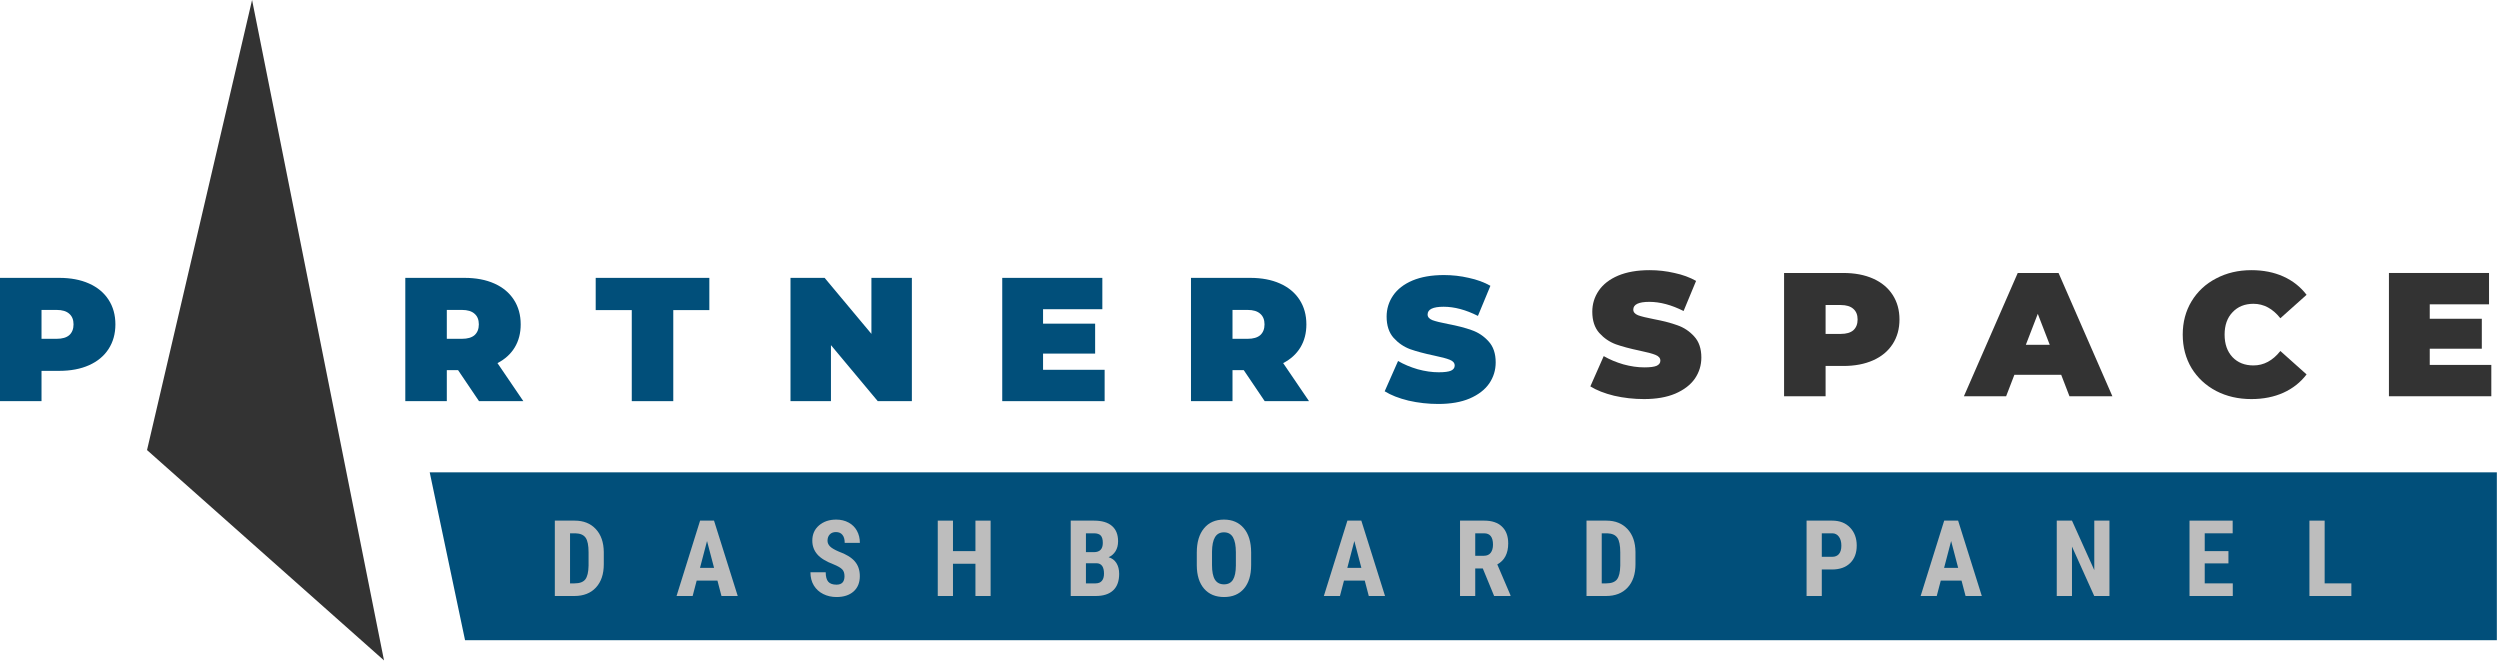 <svg width="283" height="75" viewBox="0 0 283 75" fill="none" xmlns="http://www.w3.org/2000/svg">
<path d="M186.102 45.175C184.947 45.175 183.818 45.049 182.716 44.797C181.628 44.531 180.731 44.178 180.028 43.74L181.541 40.311C182.205 40.696 182.949 41.009 183.772 41.248C184.595 41.474 185.385 41.587 186.141 41.587C186.792 41.587 187.257 41.527 187.535 41.407C187.814 41.275 187.954 41.082 187.954 40.829C187.954 40.537 187.768 40.318 187.396 40.171C187.038 40.025 186.44 39.866 185.604 39.693C184.528 39.467 183.632 39.228 182.915 38.975C182.198 38.709 181.574 38.284 181.043 37.699C180.512 37.101 180.247 36.297 180.247 35.287C180.247 34.41 180.492 33.612 180.984 32.895C181.475 32.177 182.205 31.612 183.174 31.2C184.157 30.788 185.345 30.582 186.739 30.582C187.695 30.582 188.631 30.688 189.547 30.901C190.476 31.1 191.292 31.399 191.996 31.798L190.582 35.207C189.215 34.516 187.92 34.17 186.699 34.17C185.491 34.17 184.887 34.463 184.887 35.048C184.887 35.327 185.066 35.539 185.424 35.686C185.783 35.819 186.374 35.965 187.197 36.124C188.259 36.324 189.155 36.556 189.885 36.822C190.615 37.075 191.246 37.493 191.777 38.078C192.321 38.663 192.593 39.46 192.593 40.47C192.593 41.348 192.348 42.145 191.857 42.863C191.365 43.567 190.629 44.132 189.646 44.557C188.677 44.969 187.496 45.175 186.102 45.175Z" fill="#333333"/>
<path d="M208.668 30.901C209.956 30.901 211.078 31.114 212.034 31.539C212.99 31.964 213.727 32.576 214.244 33.373C214.762 34.17 215.021 35.101 215.021 36.164C215.021 37.227 214.762 38.158 214.244 38.955C213.727 39.753 212.99 40.364 212.034 40.789C211.078 41.215 209.956 41.427 208.668 41.427H206.657V44.856H201.957V30.901H208.668ZM208.37 37.799C209.007 37.799 209.485 37.659 209.804 37.38C210.122 37.088 210.281 36.682 210.281 36.164C210.281 35.646 210.122 35.247 209.804 34.968C209.485 34.676 209.007 34.529 208.37 34.529H206.657V37.799H208.37Z" fill="#333333"/>
<path d="M233.327 42.424H228.029L227.094 44.856H222.314L228.408 30.901H233.028L239.122 44.856H234.263L233.327 42.424ZM232.032 39.035L230.678 35.526L229.324 39.035H232.032Z" fill="#333333"/>
<path d="M254.851 45.175C253.378 45.175 252.05 44.87 250.869 44.258C249.687 43.634 248.758 42.77 248.081 41.667C247.417 40.55 247.085 39.288 247.085 37.879C247.085 36.47 247.417 35.214 248.081 34.111C248.758 32.994 249.687 32.13 250.869 31.519C252.05 30.894 253.378 30.582 254.851 30.582C256.206 30.582 257.414 30.821 258.476 31.3C259.538 31.778 260.414 32.469 261.104 33.373L258.137 36.025C257.274 34.935 256.259 34.39 255.09 34.39C254.108 34.39 253.318 34.709 252.721 35.347C252.123 35.971 251.825 36.815 251.825 37.879C251.825 38.942 252.123 39.793 252.721 40.431C253.318 41.055 254.108 41.367 255.09 41.367C256.259 41.367 257.274 40.823 258.137 39.733L261.104 42.384C260.414 43.288 259.538 43.979 258.476 44.458C257.414 44.936 256.206 45.175 254.851 45.175Z" fill="#333333"/>
<path d="M282.017 41.308V44.856H270.427V30.901H281.758V34.45H275.047V36.084H280.941V39.474H275.047V41.308H282.017Z" fill="#333333"/>
<path d="M6.711 31.455C7.999 31.455 9.121 31.667 10.076 32.093C11.032 32.518 11.769 33.129 12.287 33.927C12.805 34.724 13.063 35.655 13.063 36.718C13.063 37.781 12.805 38.712 12.287 39.509C11.769 40.306 11.032 40.918 10.076 41.343C9.121 41.768 7.999 41.981 6.711 41.981H4.7V45.41H0V31.455H6.711ZM6.412 38.353C7.049 38.353 7.527 38.213 7.846 37.934C8.165 37.642 8.324 37.236 8.324 36.718C8.324 36.2 8.165 35.801 7.846 35.522C7.527 35.229 7.049 35.083 6.412 35.083H4.7V38.353H6.412Z" fill="#014F7A"/>
<path d="M31.369 42.978H26.072L25.136 45.41H20.357L26.45 31.455H31.07L37.164 45.41H32.305L31.369 42.978ZM30.075 39.589L28.721 36.08L27.366 39.589H30.075Z" fill="#014F7A"/>
<path d="M51.854 41.901H50.579V45.41H45.88V31.455H52.59C53.878 31.455 55 31.667 55.956 32.093C56.912 32.518 57.649 33.129 58.166 33.927C58.684 34.724 58.943 35.655 58.943 36.718C58.943 37.715 58.717 38.585 58.266 39.33C57.815 40.074 57.164 40.665 56.314 41.104L59.242 45.41H54.224L51.854 41.901ZM54.204 36.718C54.204 36.2 54.044 35.801 53.726 35.522C53.407 35.229 52.929 35.083 52.292 35.083H50.579V38.353H52.292C52.929 38.353 53.407 38.213 53.726 37.934C54.044 37.642 54.204 37.236 54.204 36.718Z" fill="#014F7A"/>
<path d="M71.516 35.103H67.433V31.455H80.298V35.103H76.215V45.41H71.516V35.103Z" fill="#014F7A"/>
<path d="M103.224 31.455V45.41H99.361L94.064 39.07V45.41H89.484V31.455H93.347L98.644 37.794V31.455H103.224Z" fill="#014F7A"/>
<path d="M125.044 41.861V45.41H113.454V31.455H124.785V35.003H118.074V36.638H123.969V40.027H118.074V41.861H125.044Z" fill="#014F7A"/>
<path d="M140.793 41.901H139.519V45.41H134.819V31.455H141.53C142.818 31.455 143.939 31.667 144.895 32.093C145.851 32.518 146.588 33.129 147.106 33.927C147.624 34.724 147.882 35.655 147.882 36.718C147.882 37.715 147.657 38.585 147.205 39.33C146.754 40.074 146.103 40.665 145.254 41.104L148.181 45.41H143.163L140.793 41.901ZM143.143 36.718C143.143 36.2 142.984 35.801 142.665 35.522C142.346 35.229 141.868 35.083 141.231 35.083H139.519V38.353H141.231C141.868 38.353 142.346 38.213 142.665 37.934C142.984 37.642 143.143 37.236 143.143 36.718Z" fill="#014F7A"/>
<path d="M162.82 45.729C161.665 45.729 160.537 45.603 159.435 45.35C158.346 45.084 157.45 44.732 156.746 44.294L158.26 40.865C158.924 41.25 159.667 41.562 160.49 41.802C161.313 42.028 162.103 42.141 162.86 42.141C163.51 42.141 163.975 42.081 164.254 41.961C164.533 41.828 164.672 41.636 164.672 41.383C164.672 41.09 164.486 40.871 164.114 40.725C163.756 40.579 163.159 40.419 162.322 40.247C161.247 40.021 160.351 39.781 159.634 39.529C158.917 39.263 158.293 38.838 157.762 38.253C157.231 37.655 156.965 36.851 156.965 35.841C156.965 34.964 157.211 34.166 157.702 33.448C158.193 32.731 158.924 32.166 159.893 31.754C160.875 31.342 162.063 31.136 163.457 31.136C164.413 31.136 165.349 31.242 166.265 31.455C167.194 31.654 168.011 31.953 168.715 32.352L167.301 35.761C165.933 35.07 164.639 34.724 163.418 34.724C162.209 34.724 161.605 35.017 161.605 35.601C161.605 35.881 161.785 36.093 162.143 36.239C162.501 36.372 163.092 36.519 163.915 36.678C164.977 36.877 165.874 37.11 166.604 37.376C167.334 37.628 167.964 38.047 168.496 38.632C169.04 39.217 169.312 40.014 169.312 41.024C169.312 41.901 169.066 42.699 168.575 43.416C168.084 44.121 167.347 44.686 166.365 45.111C165.396 45.523 164.214 45.729 162.82 45.729Z" fill="#014F7A"/>
<path d="M28.535 0L16.643 50.948L43.471 74.761L28.535 0Z" fill="#333333"/>
<path d="M48.643 53.467H282.643V72.467H52.643L48.643 53.467Z" fill="#014F7A"/>
<path d="M62.806 67.467V58.935H65.061C66.058 58.935 66.851 59.252 67.44 59.885C68.034 60.518 68.337 61.385 68.349 62.486V63.869C68.349 64.99 68.052 65.871 67.458 66.512C66.868 67.148 66.054 67.467 65.015 67.467H62.806ZM64.528 60.371V66.037H65.044C65.618 66.037 66.022 65.887 66.257 65.586C66.491 65.281 66.614 64.758 66.626 64.016V62.533C66.626 61.736 66.515 61.182 66.292 60.869C66.069 60.553 65.69 60.387 65.155 60.371H64.528Z" fill="#BDBDBD"/>
<path d="M81.214 65.721H78.865L78.407 67.467H76.585L79.251 58.935H80.828L83.511 67.467H81.671L81.214 65.721ZM79.24 64.285H80.833L80.036 61.244L79.24 64.285Z" fill="#BDBDBD"/>
<path d="M95.597 65.228C95.597 64.881 95.507 64.619 95.328 64.443C95.152 64.264 94.83 64.078 94.361 63.887C93.505 63.562 92.89 63.184 92.515 62.75C92.14 62.312 91.953 61.797 91.953 61.203C91.953 60.484 92.207 59.908 92.715 59.475C93.226 59.037 93.875 58.818 94.66 58.818C95.183 58.818 95.65 58.93 96.06 59.152C96.47 59.371 96.785 59.682 97.004 60.084C97.226 60.486 97.338 60.943 97.338 61.455H95.621C95.621 61.057 95.535 60.754 95.363 60.547C95.195 60.336 94.951 60.23 94.63 60.23C94.33 60.23 94.095 60.32 93.927 60.5C93.759 60.676 93.675 60.914 93.675 61.215C93.675 61.449 93.769 61.662 93.957 61.853C94.144 62.041 94.476 62.236 94.953 62.44C95.785 62.74 96.388 63.109 96.763 63.547C97.142 63.984 97.332 64.541 97.332 65.217C97.332 65.959 97.095 66.539 96.623 66.957C96.15 67.375 95.507 67.584 94.695 67.584C94.144 67.584 93.642 67.471 93.189 67.244C92.736 67.018 92.38 66.693 92.123 66.272C91.869 65.85 91.742 65.352 91.742 64.777H93.47C93.47 65.269 93.566 65.627 93.757 65.85C93.949 66.072 94.261 66.184 94.695 66.184C95.296 66.184 95.597 65.865 95.597 65.228Z" fill="#BDBDBD"/>
<path d="M112.137 67.467H110.42V63.816H107.877V67.467H106.154V58.935H107.877V62.387H110.42V58.935H112.137V67.467Z" fill="#BDBDBD"/>
<path d="M121.205 67.467V58.935H123.842C124.733 58.935 125.408 59.135 125.869 59.533C126.334 59.928 126.567 60.508 126.567 61.273C126.567 61.707 126.471 62.08 126.28 62.393C126.088 62.705 125.826 62.934 125.494 63.078C125.877 63.188 126.172 63.408 126.379 63.74C126.586 64.068 126.69 64.475 126.69 64.959C126.69 65.787 126.461 66.412 126.004 66.834C125.551 67.256 124.893 67.467 124.03 67.467H121.205ZM122.928 63.758V66.037H124.03C124.338 66.037 124.573 65.941 124.733 65.75C124.893 65.559 124.973 65.287 124.973 64.936C124.973 64.17 124.696 63.777 124.141 63.758H122.928ZM122.928 62.504H123.824C124.5 62.504 124.838 62.154 124.838 61.455C124.838 61.068 124.76 60.791 124.604 60.623C124.448 60.455 124.194 60.371 123.842 60.371H122.928V62.504Z" fill="#BDBDBD"/>
<path d="M141.629 63.969C141.629 65.113 141.358 66.002 140.815 66.635C140.276 67.268 139.526 67.584 138.565 67.584C137.608 67.584 136.856 67.272 136.309 66.647C135.762 66.018 135.485 65.139 135.477 64.01V62.551C135.477 61.379 135.749 60.465 136.292 59.809C136.835 59.148 137.588 58.818 138.553 58.818C139.503 58.818 140.251 59.143 140.797 59.791C141.344 60.435 141.622 61.342 141.629 62.51V63.969ZM139.901 62.539C139.901 61.77 139.792 61.197 139.573 60.822C139.354 60.447 139.014 60.26 138.553 60.26C138.096 60.26 137.758 60.441 137.54 60.805C137.321 61.164 137.208 61.713 137.2 62.451V63.969C137.2 64.715 137.311 65.266 137.534 65.621C137.756 65.973 138.1 66.148 138.565 66.148C139.014 66.148 139.348 65.977 139.567 65.633C139.786 65.285 139.897 64.748 139.901 64.022V62.539Z" fill="#BDBDBD"/>
<path d="M154.489 65.721H152.14L151.683 67.467H149.86L152.526 58.935H154.102L156.786 67.467H154.946L154.489 65.721ZM152.515 64.285H154.108L153.311 61.244L152.515 64.285Z" fill="#BDBDBD"/>
<path d="M167.853 64.35H166.997V67.467H165.275V58.935H168.023C168.886 58.935 169.552 59.16 170.021 59.609C170.493 60.055 170.73 60.69 170.73 61.514C170.73 62.647 170.318 63.44 169.493 63.893L170.988 67.385V67.467H169.136L167.853 64.35ZM166.997 62.914H167.976C168.32 62.914 168.577 62.801 168.749 62.574C168.921 62.344 169.007 62.037 169.007 61.654C169.007 60.799 168.673 60.371 168.005 60.371H166.997V62.914Z" fill="#BDBDBD"/>
<path d="M179.593 67.467V58.935H181.849C182.845 58.935 183.638 59.252 184.228 59.885C184.822 60.518 185.125 61.385 185.136 62.486V63.869C185.136 64.99 184.839 65.871 184.246 66.512C183.656 67.148 182.841 67.467 181.802 67.467H179.593ZM181.316 60.371V66.037H181.832C182.406 66.037 182.81 65.887 183.044 65.586C183.279 65.281 183.402 64.758 183.414 64.016V62.533C183.414 61.736 183.302 61.182 183.08 60.869C182.857 60.553 182.478 60.387 181.943 60.371H181.316Z" fill="#BDBDBD"/>
<path d="M206.227 64.467V67.467H204.504V58.935H207.41C208.254 58.935 208.926 59.197 209.426 59.721C209.93 60.244 210.182 60.924 210.182 61.76C210.182 62.596 209.934 63.256 209.438 63.74C208.942 64.225 208.254 64.467 207.375 64.467H206.227ZM206.227 63.031H207.41C207.738 63.031 207.992 62.924 208.172 62.709C208.352 62.494 208.442 62.182 208.442 61.772C208.442 61.346 208.35 61.008 208.166 60.758C207.983 60.504 207.737 60.375 207.428 60.371H206.227V63.031Z" fill="#BDBDBD"/>
<path d="M222.045 65.721H219.696L219.239 67.467H217.417L220.083 58.935H221.659L224.342 67.467H222.502L222.045 65.721ZM220.071 64.285H221.665L220.868 61.244L220.071 64.285Z" fill="#BDBDBD"/>
<path d="M238.79 67.467H237.067L234.548 61.871V67.467H232.825V58.935H234.548L237.073 64.537V58.935H238.79V67.467Z" fill="#BDBDBD"/>
<path d="M252.259 63.775H249.575V66.037H252.751V67.467H247.853V58.935H252.739V60.371H249.575V62.387H252.259V63.775Z" fill="#BDBDBD"/>
<path d="M263.15 66.037H266.173V67.467H261.427V58.935H263.15V66.037Z" fill="#BDBDBD"/>
</svg>
